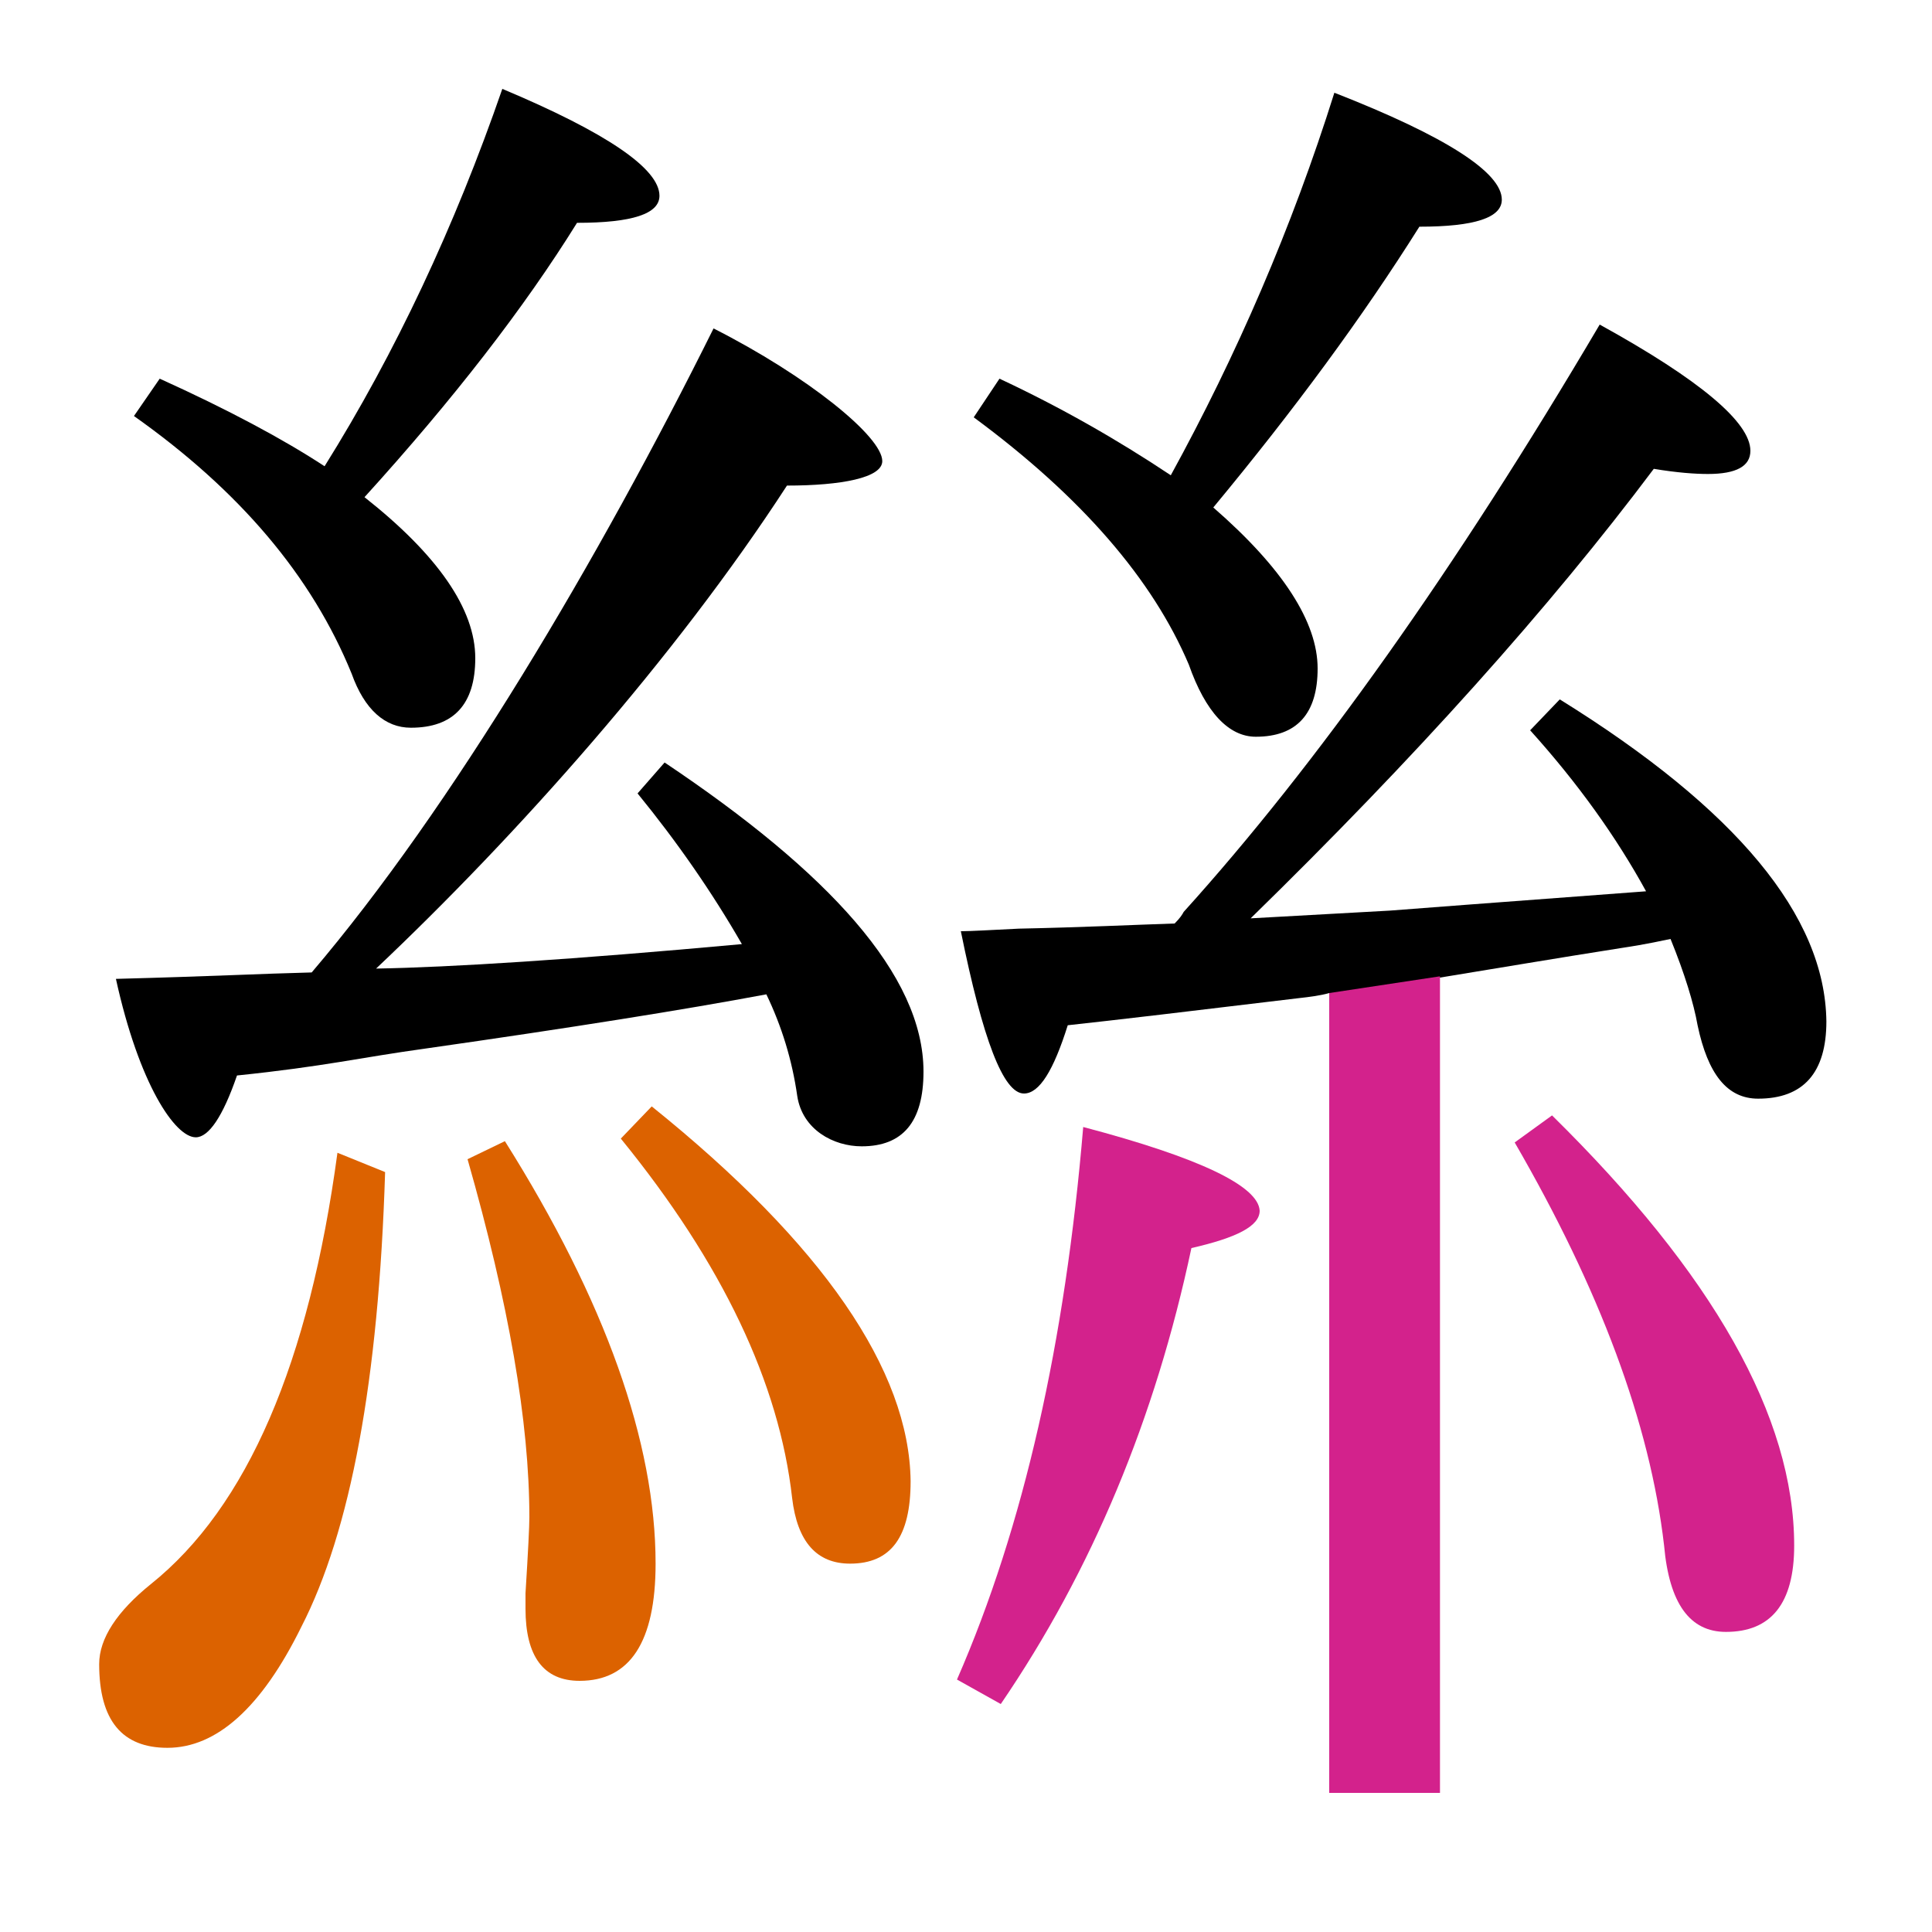 <?xml version="1.0" encoding="utf-8"?>
<!-- Generator: Adobe Illustrator 19.0.0, SVG Export Plug-In . SVG Version: 6.00 Build 0)  -->
<svg version="1.1" id="圖層_1" xmlns="http://www.w3.org/2000/svg" xmlns:xlink="http://www.w3.org/1999/xlink" x="0px" y="0px"
	 viewBox="45 -33.8 150 150" style="enable-background:new 45 -33.8 150 150;" xml:space="preserve">
<style type="text/css">
	.st0{enable-background:new    ;}
	.st1{fill:#DC6200;}
	.st2{fill:#D3228C;}
</style>
<g class="st0">
	<path d="M72.3,18.5c1,2.8,2.6,4.2,4.6,4.2c3.3,0,5-1.8,5-5.4c0-3.8-2.9-8-8.6-12.5c6.9-7.6,12.4-14.7,16.5-21.3
		c4.3,0,6.4-0.7,6.4-2.1c0-2.1-4.1-4.9-12.2-8.3C80.3-16.2,75.7-6.4,70.2,2.4C67,0.3,62.7-2,57.4-4.4l-2,2.9
		C63.6,4.3,69.2,10.9,72.3,18.5z"/>
</g>
<g>
	<path d="M60.2,54.5c1,0,2.1-1.6,3.2-4.8c6.8-0.7,9.6-1.4,14.7-2.1c11.2-1.6,20-3,26.4-4.2c1.2,2.5,2,5.1,2.4,7.9
		c0.4,2.6,2.8,3.9,5,3.9c3.2,0,4.8-1.9,4.8-5.8c0-7.5-7.4-15.5-20.1-24l-2.1,2.4c3.1,3.8,5.8,7.7,8.1,11.7
		c-13.1,1.2-22.6,1.8-28.4,1.9c10.9-10.3,23.2-24.1,31.9-37.5c4.2,0,7.4-0.6,7.4-1.9c0-1.9-5.8-6.6-13.1-10.3
		c-8.9,17.9-20.3,37.2-31.2,50c-4,0.1-7.6,0.3-15.2,0.5C55.8,50.4,58.6,54.5,60.2,54.5z"/>
	<path class="st1" d="M56.7,89.2c-2.6,2.1-4,4.2-4,6.2c0,4.4,1.8,6.5,5.3,6.5c3.8,0,7.3-3.1,10.4-9.4c3.8-7.4,6-19.1,6.5-35.3
		l-3.7-1.5C69,72,64.2,83.2,56.7,89.2z"/>
	<path class="st1" d="M81.3,56.2c3.2,11.2,4.8,20.4,4.8,27.8c0,0.7-0.1,2.7-0.3,5.9v1.2c0,3.7,1.4,5.6,4.2,5.6c3.9,0,5.9-3,5.9-9.1
		c0-9.4-3.9-20.4-11.7-32.8L81.3,56.2z"/>
	<path class="st1" d="M95.6,52.1l-2.4,2.5c7.9,9.7,12.3,19,13.3,27.9c0.4,3.4,1.9,5.1,4.5,5.1c3.2,0,4.7-2.1,4.7-6.4
		C115.6,72.6,108.9,62.8,95.6,52.1z"/>
</g>
<g class="st0">
	<path d="M137.3,17.8c1.3,3.7,3.1,5.6,5.2,5.6c3.2,0,4.8-1.8,4.8-5.3c0-3.6-2.7-7.8-8.1-12.5c6.3-7.6,11.6-14.8,16-21.8
		c4.3,0,6.4-0.7,6.4-2.1c0-2.1-4.3-4.9-13-8.3c-3.3,10.5-7.6,20.4-12.7,29.7c-4.2-2.8-8.6-5.3-13.3-7.5l-2,3
		C129,4.8,134.5,11.2,137.3,17.8z"/>
	<path d="M166.1,20.5l-2.3,2.4c3.7,4.1,6.7,8.3,9,12.5c-12,0.9-18.7,1.4-19.9,1.5l-10.8,0.6c12.8-12.5,23.2-24.1,31.3-34.9
		c1.8,0.3,3.2,0.4,4.2,0.4c2.2,0,3.3-0.6,3.3-1.8c0-2.2-3.9-5.5-11.7-9.8c-11.2,19-22,34.2-32.3,45.6c-0.1,0.2-0.3,0.5-0.7,0.9
		c-3.1,0.1-7.2,0.3-12.1,0.4c-2.1,0.1-3.7,0.2-4.5,0.2c1.7,8.4,3.3,12.6,4.9,12.6c1.2,0,2.3-1.8,3.4-5.3c3.7-0.4,9.6-1.1,17.9-2.1
		c0.9-0.1,1.7-0.2,2.4-0.4v0.1l8.6-1.3l0,0c4.3-0.7,9-1.5,14.1-2.3c2-0.3,3.3-0.6,3.8-0.7c1.1,2.7,1.8,5,2.1,6.7
		c0.8,3.8,2.3,5.7,4.7,5.7c3.5,0,5.3-2,5.3-6C186.7,37.3,179.8,29,166.1,20.5z"/>
	<polygon class="st2" points="148.2,105.4 156.8,105.4 156.8,42 148.2,43.3 	"/>
	<path class="st2" d="M162.6,54.9c6.6,11.4,10.5,21.8,11.6,31.3c0.4,4.5,2,6.7,4.8,6.7c3.5,0,5.3-2.2,5.3-6.7
		c0-10-6.3-21.1-18.8-33.4L162.6,54.9z"/>
	<path class="st2" d="M129.1,53.7c-1.4,16.7-4.6,31-9.8,42.9l3.4,1.9c7.1-10.4,12-22.2,14.8-35.4c3.5-0.8,5.3-1.7,5.3-2.9
		C142.7,58.3,138.2,56.1,129.1,53.7z"/>
</g>
</svg>
